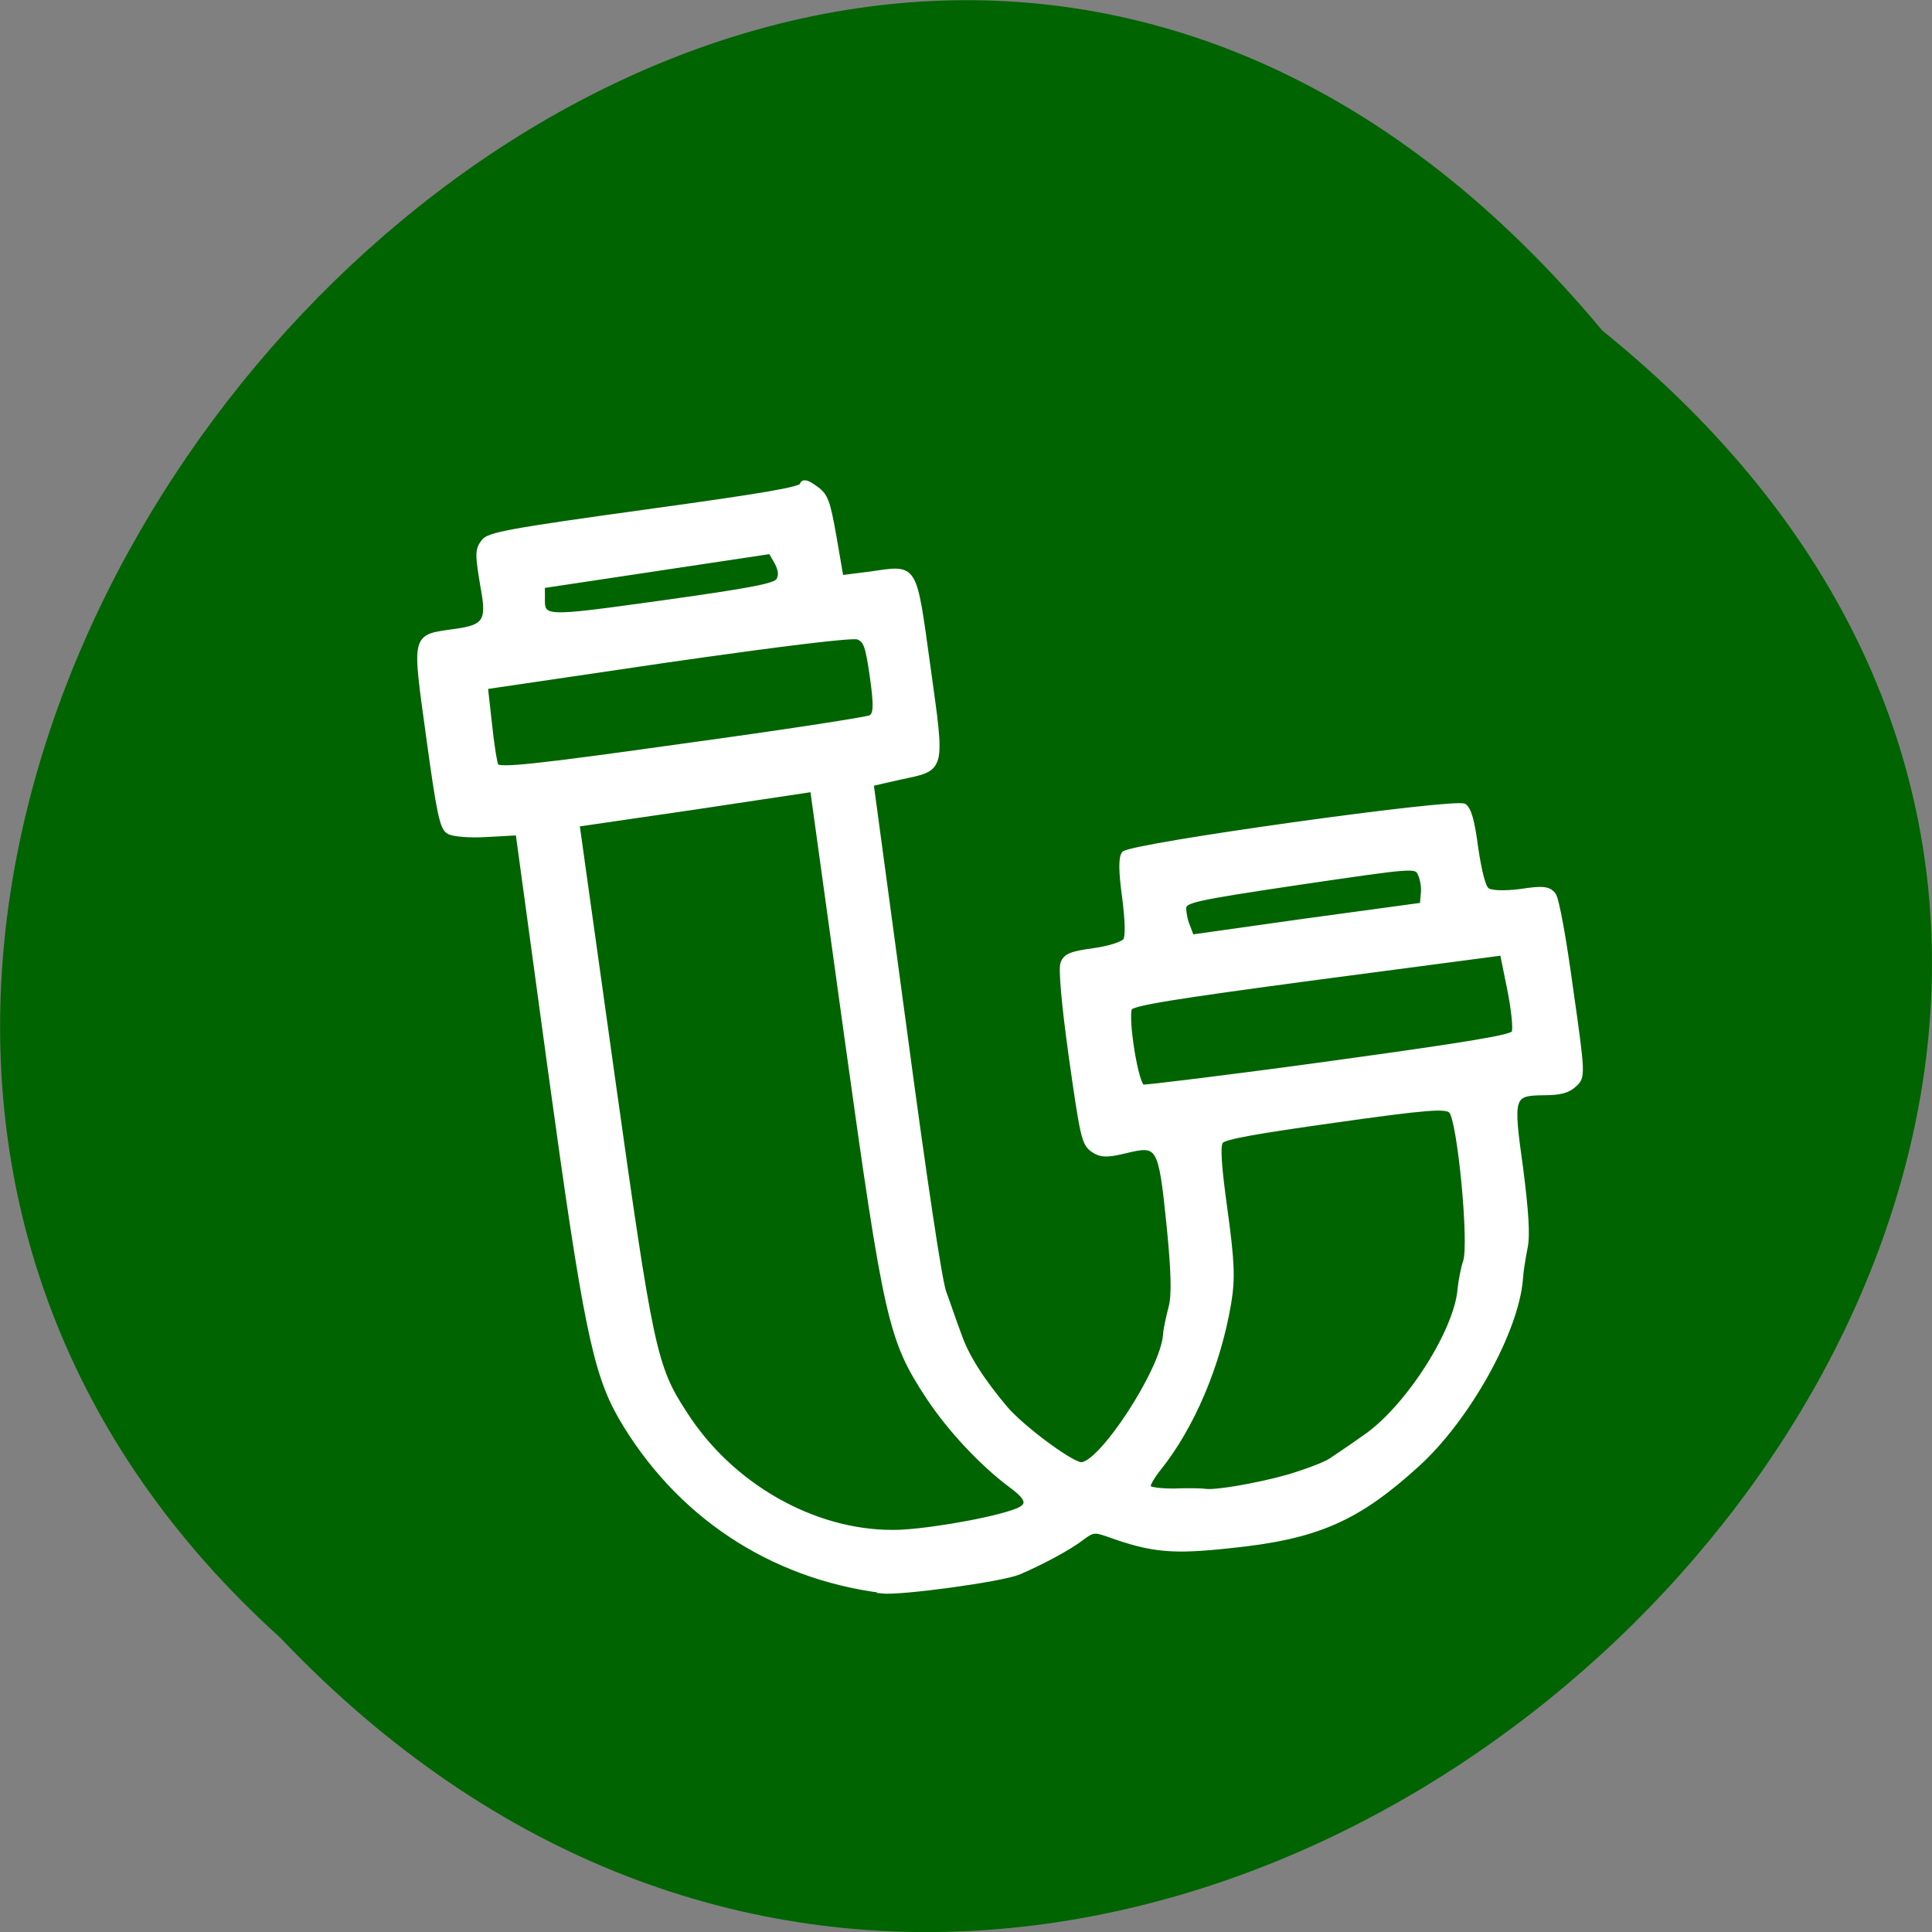 
<svg xmlns="http://www.w3.org/2000/svg" xmlns:xlink="http://www.w3.org/1999/xlink" width="16px" height="16px" viewBox="0 0 16 16" version="1.1">
<rect x="0" y="0" width="16" height="16" fill="#808080" stroke="none"/>
<g id="surface1">
<path style=" stroke:none;fill-rule:nonzero;fill:rgb(0%,39.216%,0%);fill-opacity:1;" d="M 13.27 2.738 C 21.387 9.289 9.504 21.121 2.32 13.562 C -4.879 7.059 6.355 -5.562 13.27 2.738 Z M 13.27 2.738 "/>
<path style="fill-rule:nonzero;fill:rgb(100%,100%,100%);fill-opacity:1;stroke-width:1;stroke-linecap:butt;stroke-linejoin:miter;stroke:rgb(100%,100%,100%);stroke-opacity:1;stroke-miterlimit:4;" d="M 126.987 315.871 C 102.213 309.132 83.164 292.189 73.448 268.469 C 69.077 257.494 68.348 246.338 68.442 187.978 L 68.58 133.457 L 61.638 132.879 C 57.729 132.587 53.89 131.758 53.005 130.985 C 51.608 129.927 51.385 126.612 51.411 108.874 C 51.473 85.007 51.022 85.934 60.787 85.895 C 67.584 85.906 68.724 84.741 68.391 77.25 C 68.143 69.113 68.256 68.252 70.02 66.511 C 71.403 65.158 76.152 64.902 107.4 64.93 C 134.48 64.961 143.396 64.701 143.631 63.746 C 143.959 62.913 144.901 63.255 146.457 64.772 C 148.71 66.819 148.986 68.06 149.299 76.533 L 149.607 85.882 L 156.067 85.959 C 166.923 85.953 166.432 84.684 166.435 108.888 C 166.438 133.091 166.781 132.15 156.487 132.887 L 149.942 133.456 L 149.728 189.391 C 149.547 224.194 149.799 247.335 150.388 250.369 C 151.005 253.187 151.841 257.677 152.472 260.388 C 153.439 265.552 156.262 271.615 160.71 278.657 C 163.81 283.443 173.128 292.654 175.753 293.544 C 179.858 294.847 197.388 274.904 198.987 266.899 C 199.279 265.513 200.279 262.906 201.087 260.931 C 202.18 258.445 202.807 252.832 203.208 242.261 C 203.871 223.839 203.59 223.474 195.588 224.291 C 191.256 224.711 189.977 224.435 188.314 222.903 C 186.571 221.143 186.474 219.378 186.42 201.41 C 186.408 189.8 186.798 180.98 187.493 179.866 C 188.352 178.335 189.608 177.952 194.76 177.967 C 198.266 177.987 201.52 177.426 202.266 176.757 C 203.025 175.98 203.398 172.305 203.458 166.837 C 203.466 160.924 203.876 157.802 204.744 157.039 C 206.709 155.434 281.059 155.394 283.045 156.967 C 284.025 157.862 284.44 160.544 284.375 166.888 C 284.437 172.262 284.819 176.036 285.611 176.687 C 286.281 177.431 289.501 177.961 293.115 177.995 C 298.281 177.903 299.546 178.287 300.441 179.828 C 301.054 181.003 301.418 189.921 301.387 201.855 C 301.459 221.358 301.389 221.896 299.222 223.366 C 297.529 224.568 295.748 224.774 292.19 224.309 C 284.644 223.324 284.465 223.848 284.473 240.496 C 284.373 250.449 283.962 256.09 282.961 258.697 C 282.248 260.794 281.313 263.739 280.979 265.448 C 278.468 277.057 264.778 295.311 251.886 304.142 C 236.584 314.629 226.898 317.416 206.929 316.671 C 193.823 316.274 189.244 315.238 179.806 310.282 C 176.929 308.811 176.498 308.755 173.778 310.262 C 170.692 312.049 163.894 314.556 158.436 316.034 C 154.128 317.114 130.999 317.052 126.865 315.964 Z M 158.708 302.271 C 163.189 301.542 163.387 300.034 159.499 296.241 C 153.573 290.43 147.288 281.505 143.505 273.564 C 136.807 259.438 136.387 255.112 136.387 189.949 L 136.419 132.895 L 109.404 133.201 L 82.296 133.386 L 82.352 191.437 C 82.448 254.202 82.694 258.177 88.101 269.616 C 96.194 287.319 113.323 300.507 131.313 302.965 C 137.12 303.833 152.079 303.486 158.708 302.271 Z M 222.116 302.883 C 226.368 302.234 231 301.196 232.407 300.503 C 233.814 299.811 237.56 298 240.74 296.334 C 251.29 291.141 264.899 275.176 266.897 265.799 C 267.353 263.997 268.259 261.268 268.996 259.831 C 270.935 255.922 272.144 227.496 270.443 225.413 C 269.399 224.181 265.382 223.876 243.992 223.93 C 225.786 223.963 218.515 224.218 217.633 225.089 C 216.751 225.959 216.439 230.847 216.447 240.814 C 216.415 252.747 216.043 256.422 214.338 261.894 C 210.021 275.568 202.161 288.669 193.277 297.037 C 191.65 298.577 190.453 300.173 190.383 300.711 C 190.406 301.371 193.058 302.046 196.185 302.454 C 199.325 302.755 202.33 303.257 202.962 303.449 C 205.062 304.161 214.639 303.878 222.116 302.883 Z M 287.085 209.734 C 287.615 209.037 287.763 204.566 287.495 199.931 L 286.966 191.429 L 244.459 191.136 C 211.257 190.963 201.909 191.166 201.229 192.173 C 199.962 194.307 200.248 209.677 201.7 210.305 C 202.333 210.497 221.697 210.835 244.61 210.869 C 276.734 210.902 286.419 210.633 287.085 209.734 Z M 270.958 175.54 C 271.358 174.169 271.289 172.188 270.905 170.934 C 270.297 168.883 269.852 168.934 243.62 169.124 C 218.696 169.374 216.914 169.579 216.58 171.288 C 216.453 172.257 216.522 174.237 216.906 175.492 L 217.457 177.974 L 243.891 177.92 L 270.418 177.989 Z M 151.813 118.368 C 153.084 117.877 153.432 116.061 153.431 109.38 C 153.408 102.039 153.118 100.906 151.492 99.928 C 150.147 99.314 135.381 99.029 107.734 99.143 L 65.911 99.487 L 65.685 107.89 C 65.523 112.468 65.604 116.86 65.843 117.548 C 66.241 118.695 74.317 118.983 108.316 118.932 C 131.337 118.98 151.002 118.7 151.813 118.368 Z M 135.306 84.563 C 136.094 83.571 136.142 82.372 135.506 80.537 L 134.429 77.877 L 81.937 78.471 L 81.64 80.732 C 80.84 85.994 80.409 85.938 108.258 85.96 C 129.094 85.942 134.396 85.649 135.306 84.563 Z M 135.306 84.563 " transform="matrix(0.036,-0.005,0.005,0.036,1.152,2.438)"/>
</g>
</svg>
